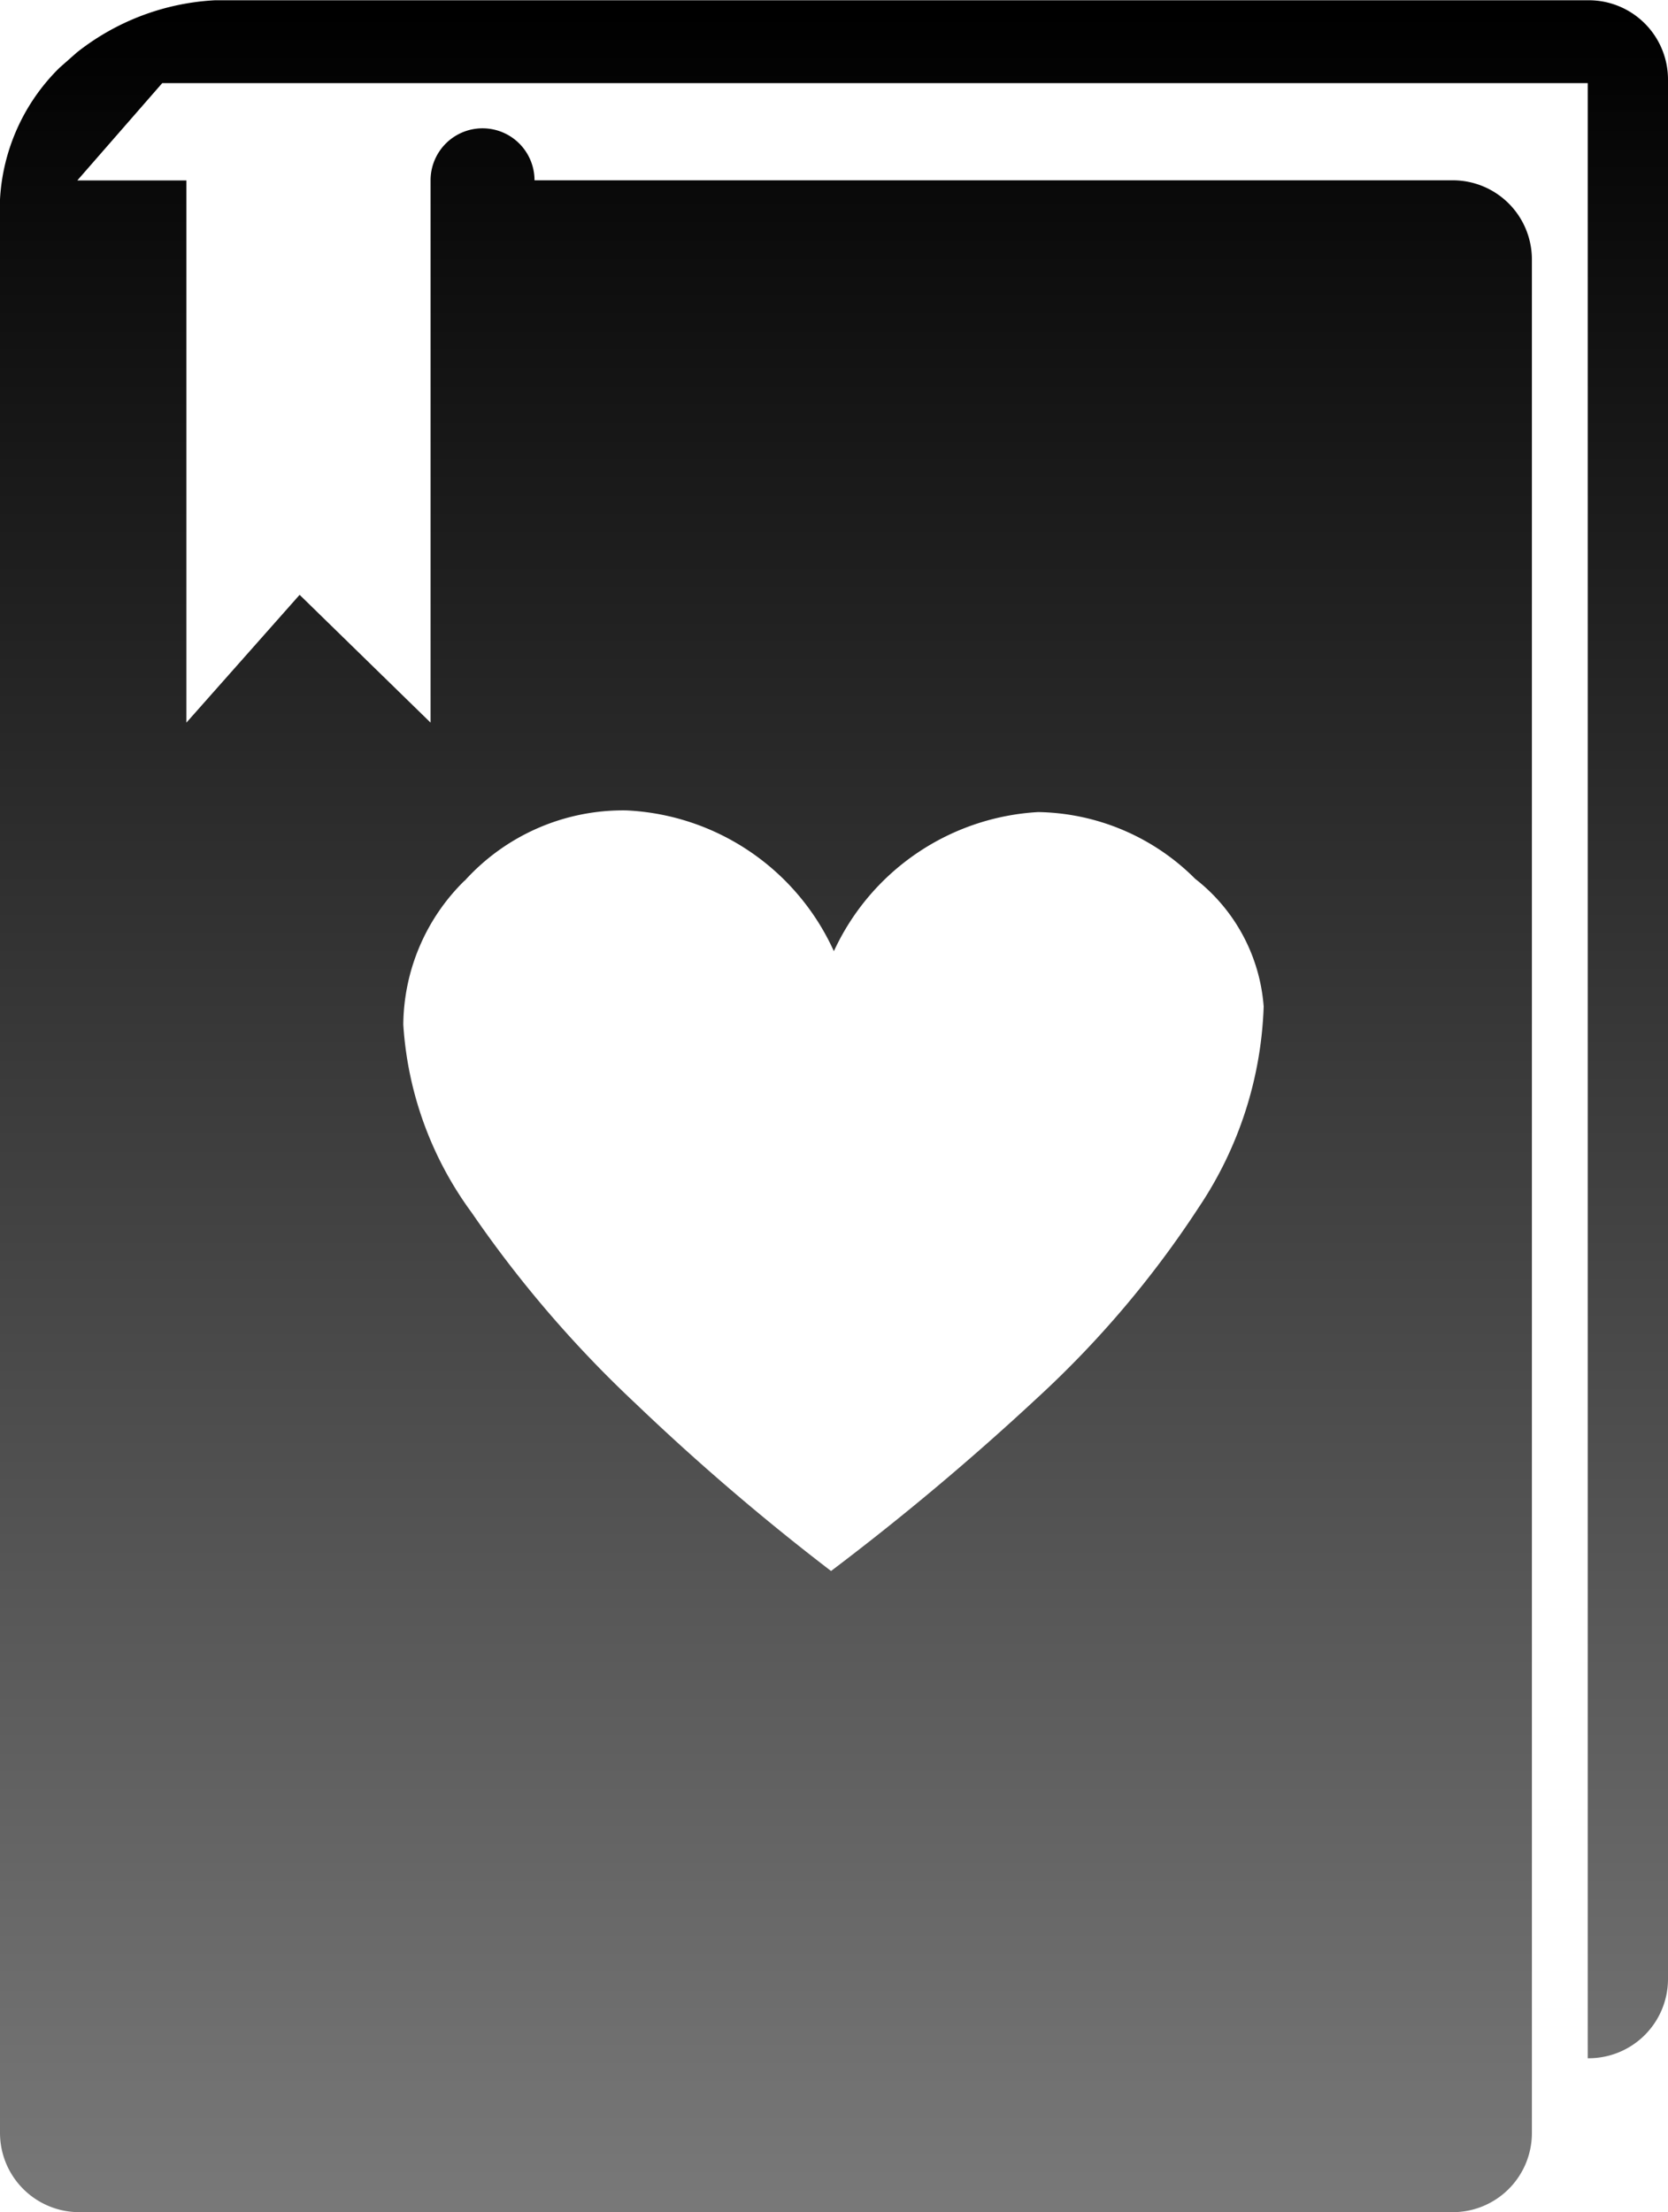 <svg xmlns="http://www.w3.org/2000/svg" xmlns:xlink="http://www.w3.org/1999/xlink" width="12.966" height="17.189" viewBox="0 0 12.966 17.189">
  <defs>
    <linearGradient id="linear-gradient" x1="0.5" x2="0.5" y2="1" gradientUnits="objectBoundingBox">
      <stop offset="0"/>
      <stop offset="1" stop-color="#787878"/>
    </linearGradient>
  </defs>
  <g id="noun_diary_56455" transform="translate(-15.758 -4.898)">
    <g id="Group_1134" data-name="Group 1134" transform="translate(15.758 4.898)">
      <path id="Path_2501" data-name="Path 2501" d="M28.11,4.9H17.43a1.889,1.889,0,0,0-1.075.406l-.136.12a1.553,1.553,0,0,0-.461,1.021V21.473a.616.616,0,0,0,.614.614h10.68a.615.615,0,0,0,.614-.614V6.913a.615.615,0,0,0-.614-.614H19.913a.4.4,0,1,0-.808,0v4.214l-1.018-.993-.88.993V6.3h-.848l.66-.756H28.1V20.891h.01a.616.616,0,0,0,.614-.615V5.513A.616.616,0,0,0,28.11,4.9Zm-8.741,6.843a1.659,1.659,0,0,1,1.258-.548,1.867,1.867,0,0,1,1.613,1.094,1.865,1.865,0,0,1,1.588-1.081,1.764,1.764,0,0,1,1.221.519,1.388,1.388,0,0,1,.532.992,2.976,2.976,0,0,1-.505,1.561,7.8,7.8,0,0,1-1.258,1.483,20.448,20.448,0,0,1-1.6,1.342,18.2,18.2,0,0,1-1.518-1.3,9.033,9.033,0,0,1-1.275-1.484,2.756,2.756,0,0,1-.532-1.462A1.584,1.584,0,0,1,19.369,11.741Z" transform="translate(-15.758 -4.898)" fill="url(#linear-gradient)"/>
    </g>
  </g>
</svg>
